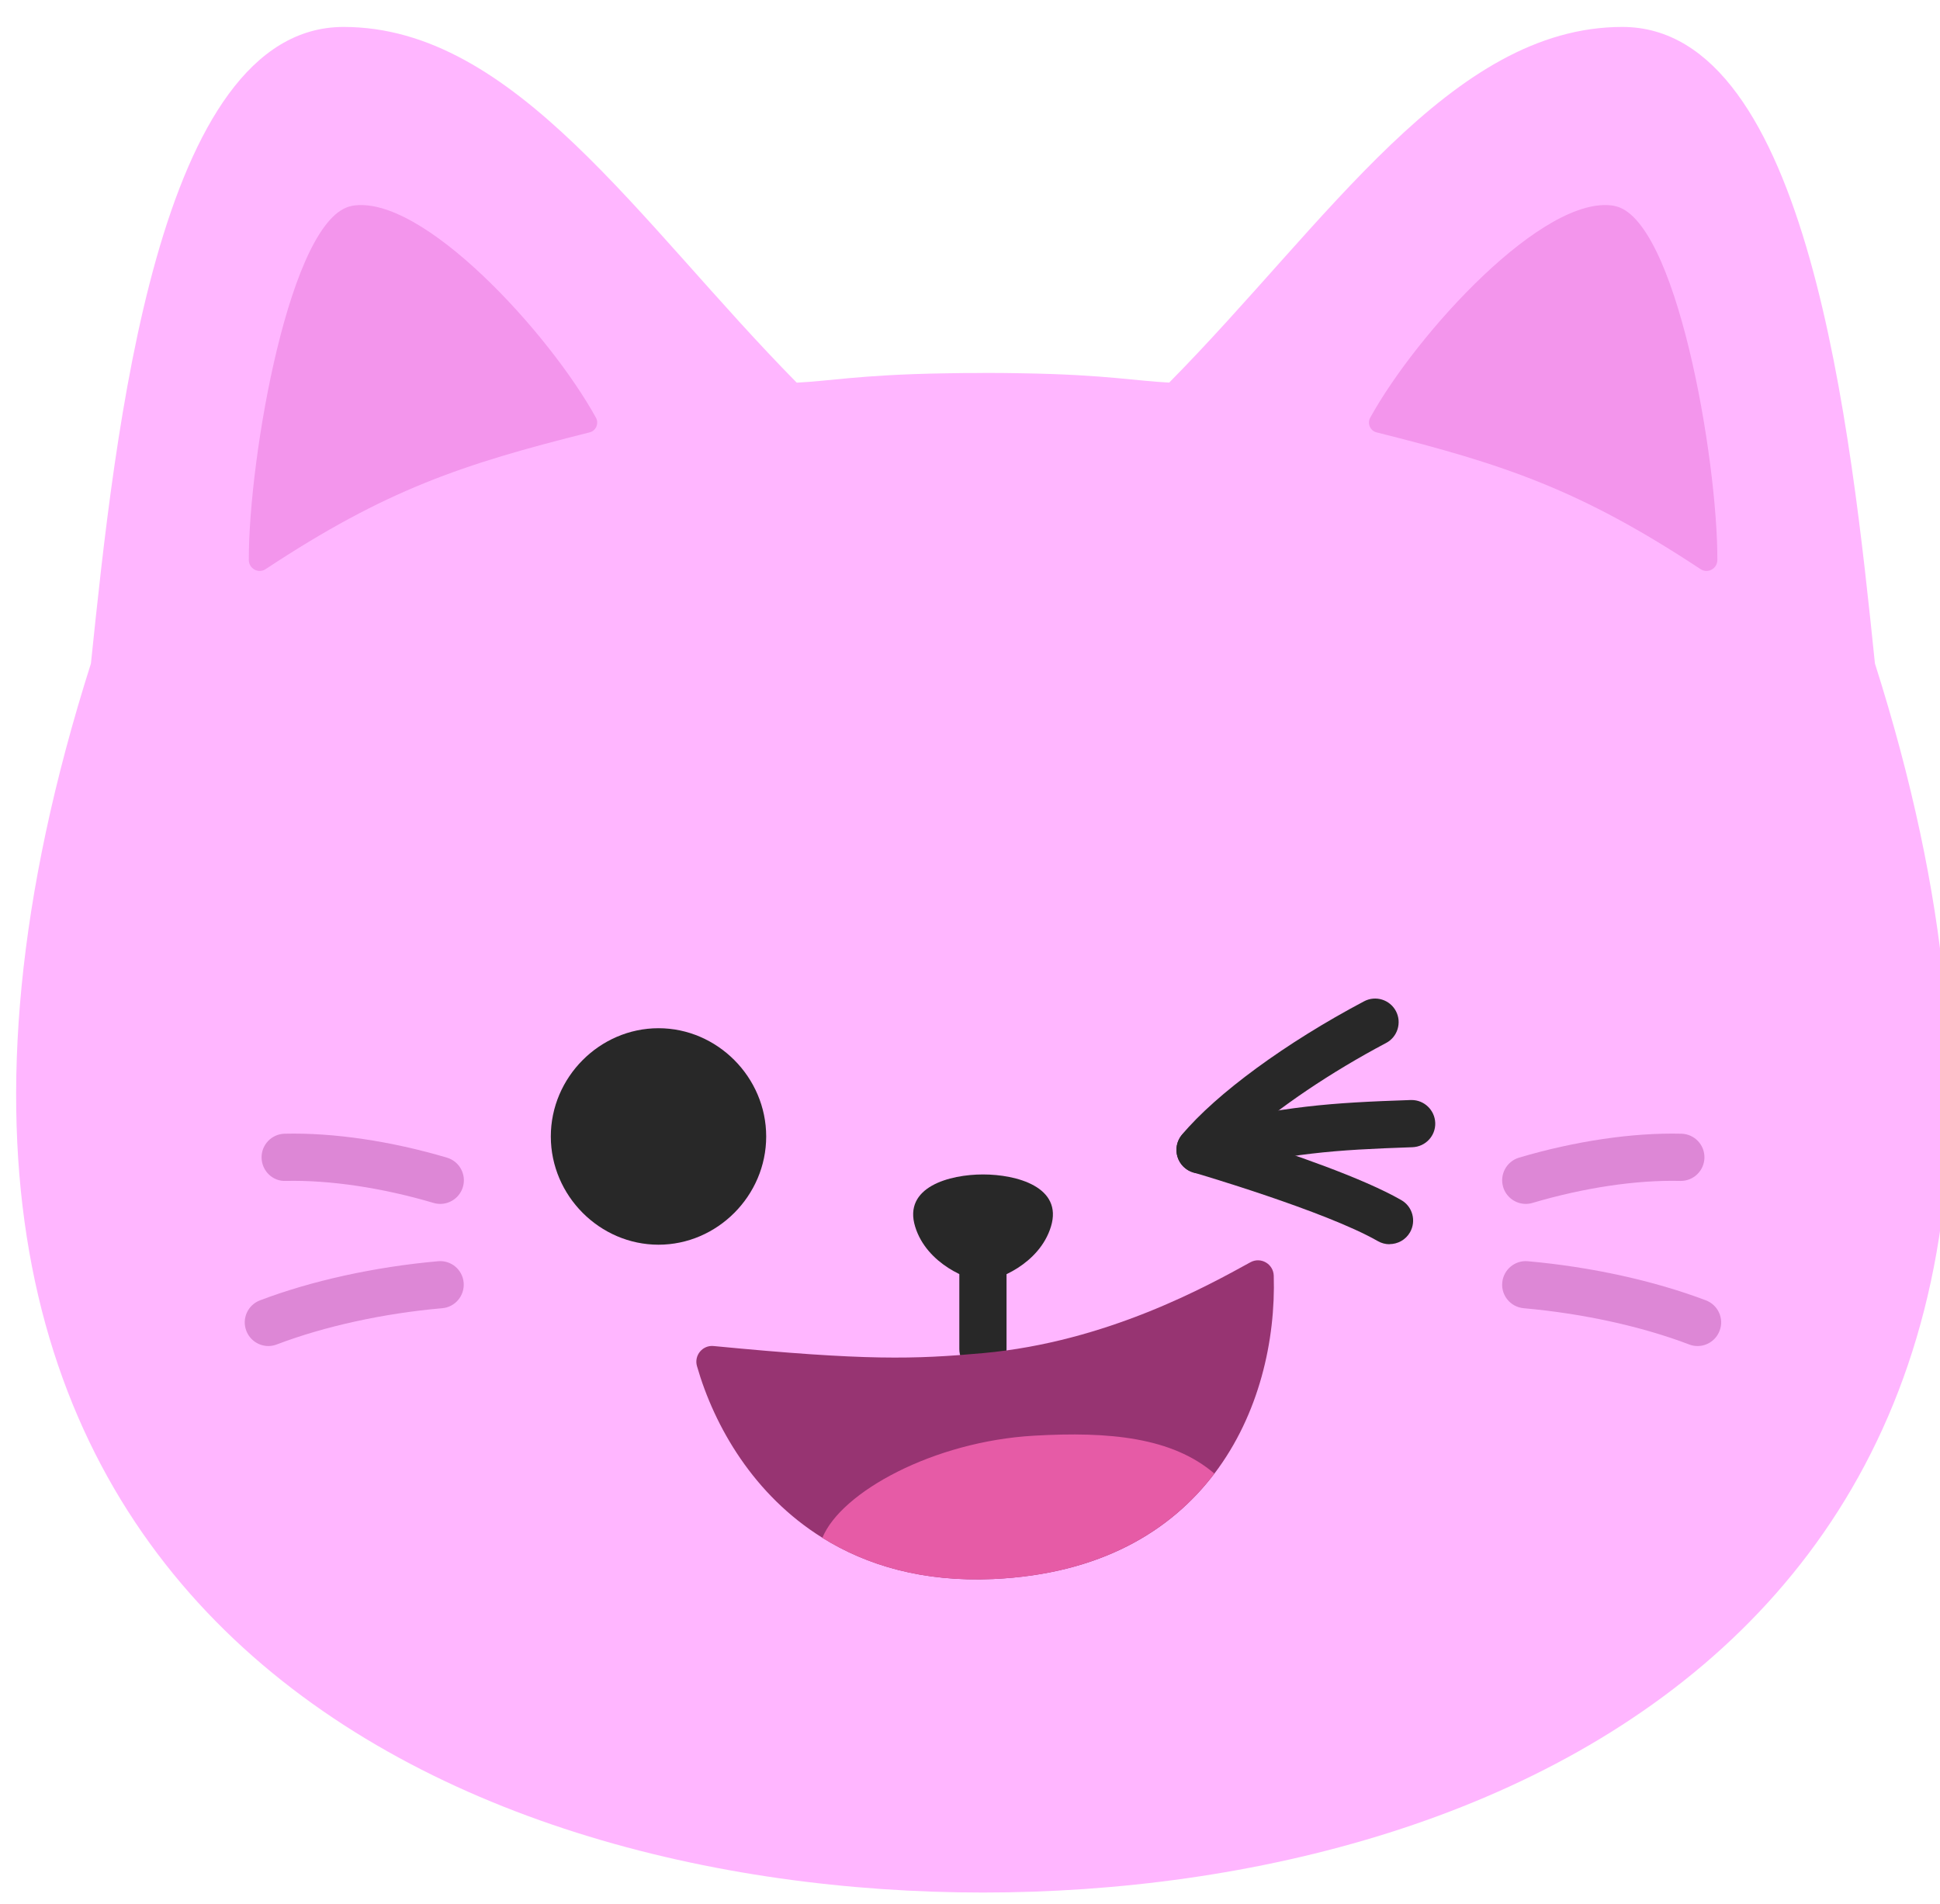 <svg width="54" height="53" viewBox="0 0 54 53" fill="none" xmlns="http://www.w3.org/2000/svg">
<path d="M27.362 10.382C27.741 10.382 28.085 10.384 28.402 10.391C29.655 10.41 30.467 10.469 31.098 10.526C31.661 10.577 32.081 10.627 32.545 10.651C36.94 6.199 40.385 0.75 45.158 0.75C50.348 0.75 51.521 12.011 52.189 18.472C60.508 44.636 42.202 52.687 27.36 52.687C12.518 52.687 -5.785 44.636 2.531 18.472C3.203 12.011 4.375 0.75 9.564 0.75C14.338 0.75 17.785 6.199 22.177 10.653C22.641 10.629 23.062 10.579 23.625 10.528C24.257 10.472 25.07 10.412 26.32 10.393C26.635 10.386 26.981 10.384 27.36 10.384L27.362 10.382Z" fill="#FFB6FF"/>
<path d="M9.797 5.732C8.075 6.039 6.919 12.756 6.926 15.587C6.926 15.833 7.193 15.977 7.394 15.844C10.745 13.632 12.851 12.929 16.412 12.037C16.587 11.994 16.677 11.792 16.589 11.63C15.295 9.28 11.743 5.386 9.797 5.73V5.732Z" fill="#F395EC"/>
<path d="M44.932 5.732C46.653 6.039 47.809 12.756 47.803 15.587C47.803 15.833 47.535 15.977 47.334 15.844C43.984 13.632 41.877 12.929 38.317 12.037C38.142 11.994 38.052 11.792 38.139 11.63C39.434 9.28 42.985 5.386 44.932 5.73V5.732Z" fill="#F395EC"/>
<path d="M18.33 34.652C19.965 34.652 21.327 33.288 21.327 31.639C21.327 29.989 19.965 28.625 18.33 28.625C16.694 28.625 15.332 29.989 15.332 31.639C15.332 33.288 16.694 34.652 18.33 34.652Z" fill="#282828"/>
<path d="M27.363 32.696C26.432 32.696 25.134 33.044 25.473 34.148C25.795 35.202 26.995 35.664 27.363 35.664C27.731 35.664 28.931 35.202 29.253 34.148C29.592 33.042 28.294 32.696 27.363 32.696Z" fill="#282828"/>
<path d="M27.36 38.215C26.997 38.215 26.703 37.921 26.703 37.558V34.792C26.703 34.428 26.997 34.135 27.36 34.135C27.724 34.135 28.017 34.428 28.017 34.792V37.558C28.017 37.921 27.724 38.215 27.36 38.215Z" fill="#282828"/>
<path d="M7.471 37.473C7.206 37.473 6.956 37.311 6.856 37.048C6.726 36.709 6.897 36.33 7.237 36.201C8.677 35.653 10.438 35.268 12.194 35.112C12.556 35.079 12.875 35.346 12.906 35.708C12.937 36.069 12.671 36.389 12.31 36.42C10.67 36.564 9.034 36.923 7.703 37.429C7.626 37.458 7.548 37.473 7.471 37.473Z" fill="#DD87D6"/>
<path d="M12.254 33.516C12.193 33.516 12.13 33.507 12.068 33.489C10.636 33.065 9.171 32.848 7.954 32.876C7.592 32.894 7.29 32.598 7.281 32.234C7.273 31.871 7.56 31.571 7.923 31.562C9.278 31.529 10.881 31.766 12.44 32.228C12.789 32.331 12.988 32.697 12.885 33.045C12.8 33.33 12.539 33.516 12.254 33.516Z" fill="#DD87D6"/>
<path d="M47.25 37.473C47.173 37.473 47.095 37.46 47.018 37.429C45.687 36.923 44.051 36.566 42.411 36.42C42.05 36.387 41.782 36.069 41.815 35.708C41.848 35.346 42.168 35.079 42.527 35.112C44.283 35.268 46.044 35.655 47.484 36.201C47.824 36.33 47.995 36.709 47.865 37.048C47.765 37.311 47.517 37.473 47.25 37.473Z" fill="#DD87D6"/>
<path d="M42.47 33.516C42.188 33.516 41.925 33.332 41.84 33.045C41.737 32.697 41.936 32.331 42.284 32.228C43.843 31.766 45.446 31.529 46.801 31.562C47.165 31.571 47.452 31.871 47.443 32.234C47.434 32.591 47.143 32.876 46.786 32.876C46.782 32.876 46.775 32.876 46.771 32.876C45.549 32.846 44.088 33.065 42.656 33.489C42.595 33.507 42.532 33.516 42.47 33.516Z" fill="#DD87D6"/>
<path d="M38.676 34.639C38.565 34.639 38.453 34.61 38.35 34.551C36.896 33.717 33.257 32.652 33.219 32.641C33.007 32.58 32.839 32.413 32.775 32.203C32.709 31.991 32.758 31.761 32.9 31.59C33.852 30.449 35.795 29.026 37.969 27.876C38.291 27.705 38.687 27.83 38.856 28.149C39.024 28.469 38.902 28.868 38.582 29.036C37.038 29.853 35.593 30.832 34.63 31.697C35.876 32.092 37.923 32.788 39.005 33.41C39.32 33.59 39.427 33.992 39.248 34.306C39.127 34.518 38.904 34.636 38.676 34.636V34.639Z" fill="#282828"/>
<path d="M33.402 32.67C33.102 32.67 32.833 32.464 32.763 32.16C32.682 31.805 32.903 31.454 33.258 31.373C35.8 30.791 36.985 30.701 39.271 30.624C39.277 30.624 39.286 30.624 39.292 30.624C39.645 30.624 39.936 30.905 39.95 31.259C39.963 31.623 39.678 31.925 39.314 31.938C37.07 32.015 35.993 32.098 33.551 32.657C33.503 32.668 33.453 32.674 33.404 32.674L33.402 32.67Z" fill="#282828"/>
<path d="M33.804 41.023C32.589 42.626 30.625 43.824 27.649 43.959C25.693 44.047 24.126 43.581 22.893 42.812C20.985 41.625 19.884 39.717 19.4 38.031C19.315 37.733 19.556 37.442 19.864 37.473C24.119 37.884 25.442 37.843 27.364 37.67C30.817 37.357 33.616 35.795 34.807 35.14C35.096 34.983 35.446 35.188 35.455 35.517C35.508 37.306 35.052 39.378 33.804 41.023Z" fill="#973472"/>
<path d="M33.802 41.023C32.587 42.626 30.622 43.824 27.647 43.96C25.691 44.047 24.123 43.581 22.891 42.812C23.412 41.537 25.985 40.129 28.777 39.969C30.879 39.847 32.628 40.017 33.802 41.023Z" fill="#E65BA6"/>
</svg>

